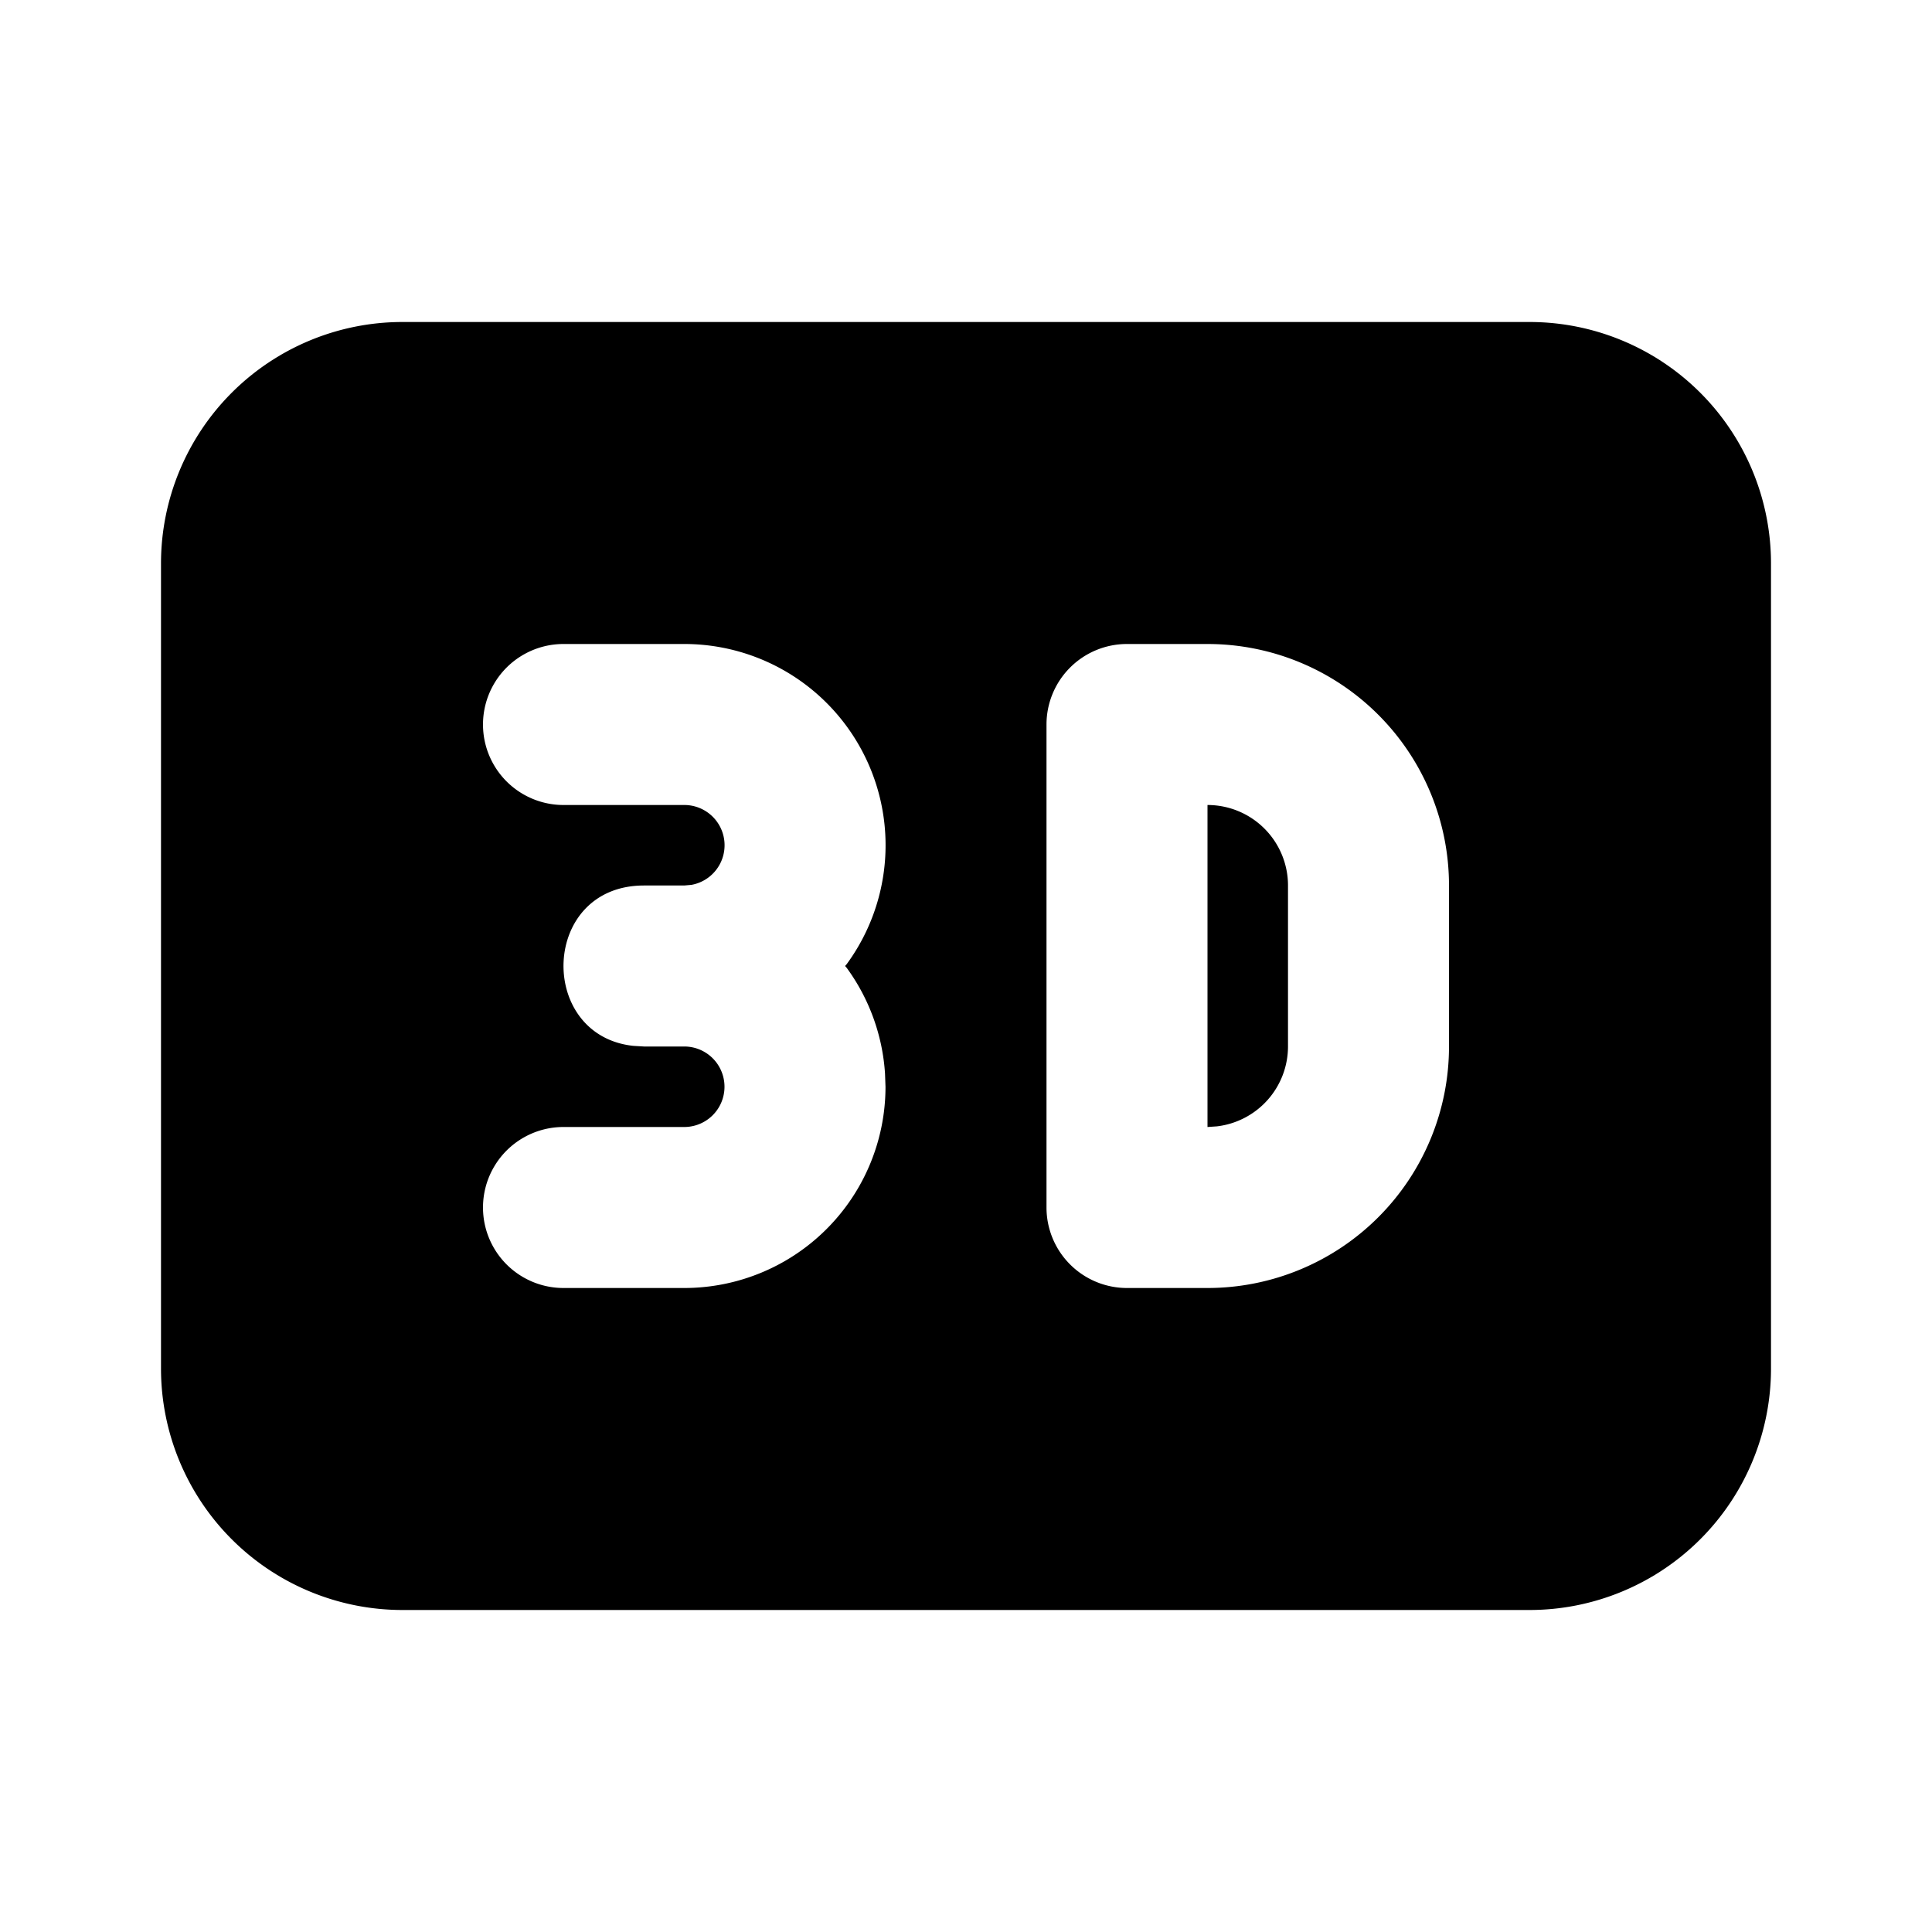 <svg xmlns="http://www.w3.org/2000/svg" width="24" height="24" viewBox="0 0 24 24"><path d="M5 4a3 3 0 0 0-3 3v10a3 3 0 0 0 3 3h14a3 3 0 0 0 3-3V7a3 3 0 0 0-3-3zm2 4h1.5a2.5 2.5 0 0 1 2.018 3.977l-.02.023.02.023a2.5 2.5 0 0 1 .476 1.313L11 13.5A2.5 2.5 0 0 1 8.5 16H7a1 1 0 0 1 0-2h1.5a.5.5 0 0 0 0-1H8l-.133-.008C6.668 12.863 6.713 11 8 11h.5l.09-.008A.5.5 0 0 0 8.5 10H7a1 1 0 0 1 0-2zm7 0h1a3 3 0 0 1 3 3v2a3 3 0 0 1-3 3h-1a1 1 0 0 1-1-1V9a1 1 0 0 1 1-1zm1 2v4l.117-.008A1 1 0 0 0 16 13v-2a1 1 0 0 0-1-1z"/></svg>